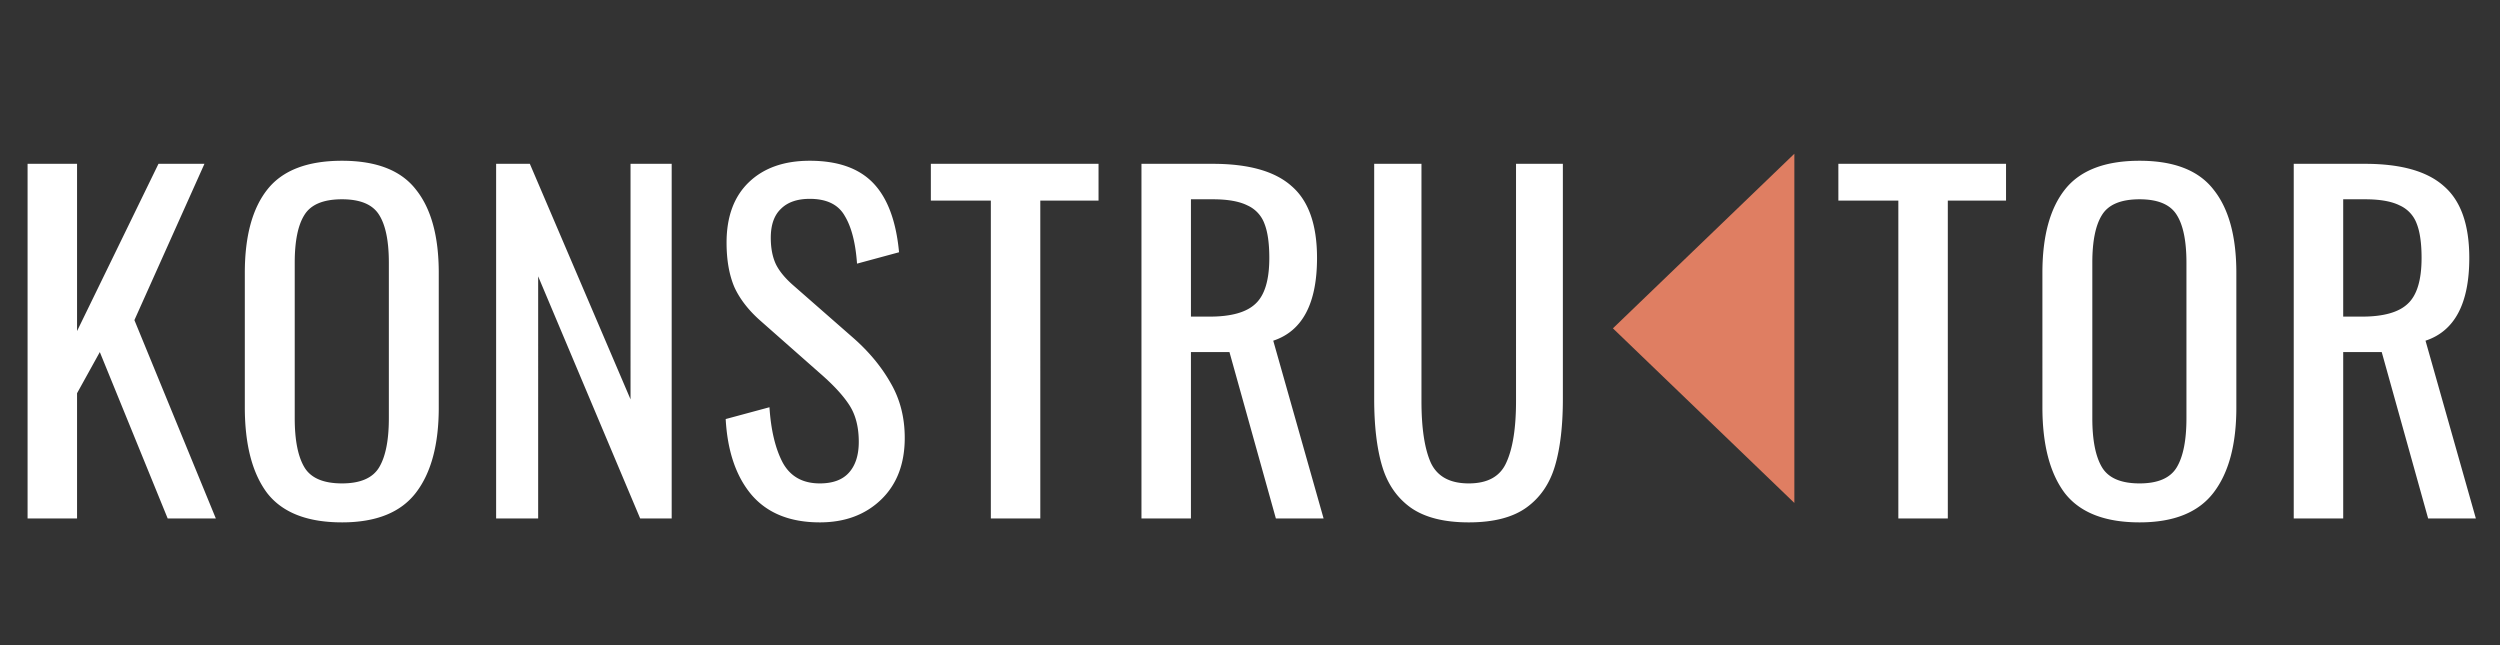 <svg width="217" height="56" fill="none" xmlns="http://www.w3.org/2000/svg"><rect width="100%" height="100%" fill="#333333" stroke="none"/><path d="M2.394 14.22h4.294v14.516l7.068-14.516h3.99l-6.08 13.566L18.734 45h-4.18l-5.89-14.44-1.976 3.572V45H2.394V14.22zm27.292 31.122c-3.015 0-5.18-.849-6.498-2.546-1.292-1.723-1.938-4.205-1.938-7.448V23.682c0-3.192.659-5.611 1.976-7.258 1.317-1.647 3.47-2.47 6.46-2.47 2.99 0 5.13.836 6.422 2.508 1.317 1.647 1.976 4.053 1.976 7.22v11.704c0 3.192-.659 5.65-1.976 7.372-1.317 1.723-3.458 2.584-6.422 2.584zm0-3.382c1.596 0 2.673-.469 3.23-1.406.557-.937.836-2.356.836-4.256v-13.49c0-1.875-.279-3.255-.836-4.142-.557-.912-1.634-1.368-3.23-1.368-1.621 0-2.71.456-3.268 1.368-.557.887-.836 2.267-.836 4.142v13.49c0 1.9.279 3.319.836 4.256.557.937 1.647 1.406 3.268 1.406zm13.378-27.74h2.926l8.74 20.444V14.22h3.572V45h-2.736l-8.854-21.014V45h-3.648V14.22zM71.16 45.342c-2.584 0-4.56-.798-5.928-2.394-1.343-1.596-2.09-3.787-2.242-6.574l3.8-1.026c.126 1.976.506 3.572 1.14 4.788.658 1.216 1.735 1.824 3.23 1.824 1.114 0 1.95-.304 2.508-.912.582-.633.874-1.533.874-2.698 0-1.267-.266-2.318-.798-3.154-.532-.836-1.381-1.76-2.546-2.774l-5.168-4.56c-1.04-.912-1.8-1.887-2.28-2.926-.456-1.064-.684-2.356-.684-3.876 0-2.255.646-4.003 1.938-5.244 1.292-1.241 3.052-1.862 5.282-1.862 2.432 0 4.268.646 5.51 1.938 1.24 1.292 1.988 3.293 2.242 6.004l-3.648.988c-.127-1.799-.482-3.18-1.064-4.142-.558-.988-1.571-1.482-3.04-1.482-1.09 0-1.926.291-2.508.874-.583.557-.874 1.393-.874 2.508 0 .912.152 1.685.456 2.318.304.608.823 1.229 1.558 1.862l5.206 4.56c1.342 1.19 2.406 2.483 3.192 3.876.81 1.393 1.216 2.977 1.216 4.75 0 2.255-.684 4.04-2.052 5.358-1.368 1.317-3.142 1.976-5.32 1.976zm14.844-27.93h-5.206V14.22h14.555v3.192h-5.055V45h-4.293V17.412zM99.08 14.22h6.194c3.116 0 5.396.646 6.84 1.938 1.469 1.267 2.204 3.344 2.204 6.232 0 3.952-1.267 6.346-3.8 7.182L114.887 45h-4.142l-4.028-14.44h-3.344V45h-4.294V14.22zm5.928 13.262c1.849 0 3.166-.367 3.952-1.102.81-.735 1.216-2.065 1.216-3.99 0-1.267-.14-2.255-.418-2.964a2.786 2.786 0 00-1.482-1.596c-.71-.355-1.71-.532-3.002-.532h-1.9v10.184h1.634zm22.479 17.86c-2.153 0-3.838-.43-5.054-1.292-1.191-.861-2.014-2.065-2.47-3.61-.456-1.545-.684-3.483-.684-5.814V14.22h4.104v20.596c0 2.33.266 4.104.798 5.32.557 1.216 1.659 1.824 3.306 1.824s2.736-.608 3.268-1.824c.557-1.216.836-2.99.836-5.32V14.22h4.066v20.406c0 2.33-.228 4.269-.684 5.814-.456 1.545-1.279 2.749-2.47 3.61-1.191.861-2.863 1.292-5.016 1.292zm37.289-27.93h-5.206V14.22h14.554v3.192h-5.054V45h-4.294V17.412zm20.941 27.93c-3.014 0-5.18-.849-6.498-2.546-1.292-1.723-1.938-4.205-1.938-7.448V23.682c0-3.192.659-5.611 1.976-7.258 1.318-1.647 3.471-2.47 6.46-2.47 2.99 0 5.13.836 6.422 2.508 1.318 1.647 1.976 4.053 1.976 7.22v11.704c0 3.192-.658 5.65-1.976 7.372-1.317 1.723-3.458 2.584-6.422 2.584zm0-3.382c1.596 0 2.673-.469 3.23-1.406.558-.937.836-2.356.836-4.256v-13.49c0-1.875-.278-3.255-.836-4.142-.557-.912-1.634-1.368-3.23-1.368-1.621 0-2.71.456-3.268 1.368-.557.887-.836 2.267-.836 4.142v13.49c0 1.9.279 3.319.836 4.256.558.937 1.647 1.406 3.268 1.406zm13.379-27.74h6.194c3.116 0 5.396.646 6.84 1.938 1.469 1.267 2.204 3.344 2.204 6.232 0 3.952-1.267 6.346-3.8 7.182L214.904 45h-4.142l-4.028-14.44h-3.344V45h-4.294V14.22zm5.928 13.262c1.849 0 3.166-.367 3.952-1.102.81-.735 1.216-2.065 1.216-3.99 0-1.267-.14-2.255-.418-2.964a2.786 2.786 0 00-1.482-1.596c-.71-.355-1.71-.532-3.002-.532h-1.9v10.184h1.634z" fill="#fff"/><path d="M140 28.5l15.75-15.155v30.31L140 28.5z" fill="#DF7E62"/></svg>